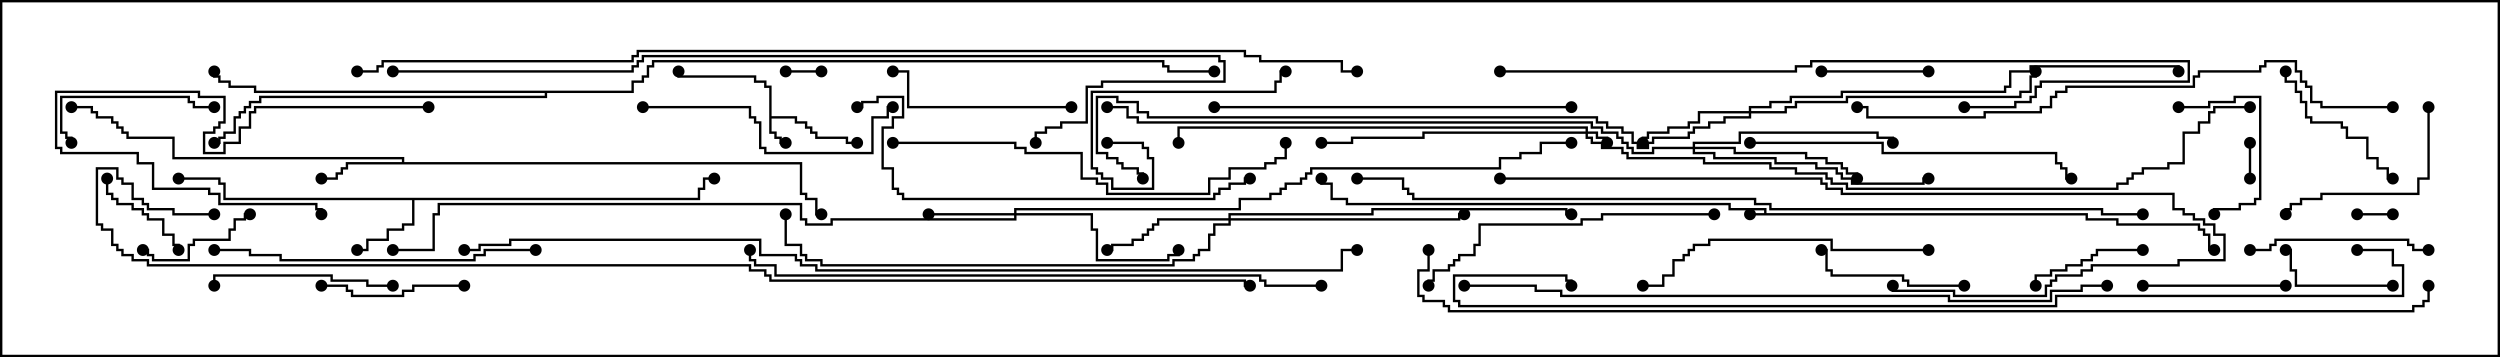 <svg version="1.1" width="105" height="15" xmlns="http://www.w3.org/2000/svg"><path d="M74.093,8.95L74.093,8.836L72.593,8.836L72.593,8.621L56.521,8.621L56.521,8.407L55.879,8.407L55.879,7.764L55.45,7.764L55.45,7.5L55.55,7.5L55.55,7.664L55.979,7.664L55.979,8.307L56.621,8.307L56.621,8.521L72.693,8.521L72.693,8.736L74.193,8.736L74.193,8.95L87.693,8.95L87.693,9.164L88.979,9.164L88.979,9.379L92.407,9.379L92.407,9.593L92.621,9.593L92.621,9.807L92.836,9.807L92.836,10.45L93,10.45L93,10.55L92.736,10.55L92.736,9.907L92.521,9.907L92.521,9.693L92.307,9.693L92.307,9.479L88.879,9.479L88.879,9.264L87.593,9.264L87.593,9.05L73.5,9.05L73.5,8.95z" stroke="none"/><path d="M32.307,3.693L32.093,3.693L32.093,3.479L31.664,3.479L31.664,3.264L28.45,3.264L28.45,3L28.55,3L28.55,3.164L31.764,3.164L31.764,3.379L32.193,3.379L32.193,3.593L32.407,3.593L32.407,4.879L33.479,4.879L33.479,5.093L33.907,5.093L33.907,5.307L34.121,5.307L34.121,5.521L34.336,5.521L34.336,5.736L35.621,5.736L35.621,5.95L36,5.95L36,6.05L35.521,6.05L35.521,5.836L34.236,5.836L34.236,5.621L34.021,5.621L34.021,5.407L33.807,5.407L33.807,5.193L33.379,5.193L33.379,4.979L32.407,4.979L32.407,5.521L32.621,5.521L32.621,5.736L32.836,5.736L32.836,5.95L33,5.95L33,6.05L32.736,6.05L32.736,5.836L32.521,5.836L32.521,5.621L32.307,5.621z" stroke="none"/><path d="M29.307,8.307L29.307,7.879L29.521,7.879L29.521,7.45L30,7.45L30,7.55L29.621,7.55L29.621,7.979L29.407,7.979L29.407,8.407L17.407,8.407L17.407,9.479L16.979,9.479L16.979,9.693L16.336,9.693L16.336,10.121L15.479,10.121L15.479,10.55L15,10.55L15,10.45L15.379,10.45L15.379,10.021L16.236,10.021L16.236,9.593L16.879,9.593L16.879,9.379L17.307,9.379L17.307,8.407L9.379,8.407L9.379,7.764L9.164,7.764L9.164,7.55L7.5,7.55L7.5,7.45L9.264,7.45L9.264,7.664L9.479,7.664L9.479,8.307z" stroke="none"/><path d="M16.879,6.807L16.879,6.693L7.236,6.693L7.236,5.836L5.307,5.836L5.307,5.621L5.093,5.621L5.093,5.407L4.879,5.407L4.879,5.193L4.664,5.193L4.664,4.979L4.021,4.979L4.021,4.764L3.807,4.764L3.807,4.55L3,4.55L3,4.45L3.907,4.45L3.907,4.664L4.121,4.664L4.121,4.879L4.764,4.879L4.764,5.093L4.979,5.093L4.979,5.307L5.193,5.307L5.193,5.521L5.407,5.521L5.407,5.736L7.336,5.736L7.336,6.593L16.979,6.593L16.979,6.807L33.693,6.807L33.693,8.093L33.907,8.093L33.907,8.307L34.336,8.307L34.336,8.95L34.5,8.95L34.5,9.05L34.236,9.05L34.236,8.407L33.807,8.407L33.807,8.193L33.593,8.193L33.593,6.907L14.621,6.907L14.621,7.121L14.407,7.121L14.407,7.336L14.193,7.336L14.193,7.55L13.5,7.55L13.5,7.45L14.093,7.45L14.093,7.236L14.307,7.236L14.307,7.021L14.521,7.021L14.521,6.807z" stroke="none"/><path d="M26.521,3.807L26.521,3.379L26.95,3.379L26.95,3.164L27.164,3.164L27.164,2.736L27.379,2.736L27.379,2.521L48.907,2.521L48.907,2.736L49.121,2.736L49.121,2.95L51,2.95L51,3.05L49.021,3.05L49.021,2.836L48.807,2.836L48.807,2.621L27.479,2.621L27.479,2.836L27.264,2.836L27.264,3.264L27.05,3.264L27.05,3.479L26.621,3.479L26.621,3.907L22.979,3.907L22.979,4.121L10.979,4.121L10.979,4.336L10.55,4.336L10.55,4.55L10.336,4.55L10.336,4.764L10.121,4.764L10.121,4.979L9.907,4.979L9.907,5.621L9.479,5.621L9.479,5.836L9.264,5.836L9.264,6.05L9,6.05L9,5.95L9.164,5.95L9.164,5.736L9.379,5.736L9.379,5.521L9.807,5.521L9.807,4.879L10.021,4.879L10.021,4.664L10.236,4.664L10.236,4.45L10.45,4.45L10.45,4.236L10.879,4.236L10.879,4.021L22.879,4.021L22.879,3.907L10.664,3.907L10.664,3.693L9.593,3.693L9.593,3.479L9.164,3.479L9.164,3.264L8.95,3.264L8.95,3L9.05,3L9.05,3.164L9.264,3.164L9.264,3.379L9.693,3.379L9.693,3.593L10.764,3.593L10.764,3.807z" stroke="none"/><path d="M66.593,5.521L66.593,5.407L49.55,5.407L49.55,6L49.45,6L49.45,5.307L66.693,5.307L66.693,5.521L67.121,5.521L67.121,5.736L67.55,5.736L67.55,6L67.45,6L67.45,5.836L67.021,5.836L67.021,5.621L66.693,5.621L66.693,5.736L66.907,5.736L66.907,5.95L67.336,5.95L67.336,6.164L68.193,6.164L68.193,6.379L68.407,6.379L68.407,6.593L71.621,6.593L71.621,6.807L74.407,6.807L74.407,7.021L75.479,7.021L75.479,7.236L76.764,7.236L76.764,7.45L76.979,7.45L76.979,7.664L77.621,7.664L77.621,7.879L88.879,7.879L88.879,7.664L89.307,7.664L89.307,7.45L89.521,7.45L89.521,7.236L89.95,7.236L89.95,7.021L91.021,7.021L91.021,6.807L91.664,6.807L91.664,5.521L92.307,5.521L92.307,5.093L92.736,5.093L92.736,4.664L92.95,4.664L92.95,4.45L94.5,4.45L94.5,4.55L93.05,4.55L93.05,4.764L92.836,4.764L92.836,5.193L92.407,5.193L92.407,5.621L91.764,5.621L91.764,6.907L91.121,6.907L91.121,7.121L90.05,7.121L90.05,7.336L89.621,7.336L89.621,7.55L89.407,7.55L89.407,7.764L88.979,7.764L88.979,7.979L77.521,7.979L77.521,7.764L76.879,7.764L76.879,7.55L76.664,7.55L76.664,7.336L75.379,7.336L75.379,7.121L74.307,7.121L74.307,6.907L71.521,6.907L71.521,6.693L68.307,6.693L68.307,6.479L68.093,6.479L68.093,6.264L67.236,6.264L67.236,6.05L66.807,6.05L66.807,5.836L66.593,5.836L66.593,5.621L59.836,5.621L59.836,5.836L56.836,5.836L56.836,6.05L55.5,6.05L55.5,5.95L56.736,5.95L56.736,5.736L59.736,5.736L59.736,5.521z" stroke="none"/><path d="M42.593,8.95L42.593,8.736L52.021,8.736L52.021,8.307L53.307,8.307L53.307,8.093L53.736,8.093L53.736,7.879L53.95,7.879L53.95,7.664L54.593,7.664L54.593,7.45L54.807,7.45L54.807,7.236L55.021,7.236L55.021,7.021L62.95,7.021L62.95,6.593L63.807,6.593L63.807,6.379L64.664,6.379L64.664,5.95L66,5.95L66,6.05L64.764,6.05L64.764,6.479L63.907,6.479L63.907,6.693L63.05,6.693L63.05,7.121L55.121,7.121L55.121,7.336L54.907,7.336L54.907,7.55L54.693,7.55L54.693,7.764L54.05,7.764L54.05,7.979L53.836,7.979L53.836,8.193L53.407,8.193L53.407,8.407L52.121,8.407L52.121,8.836L42.693,8.836L42.693,8.95L45.907,8.95L45.907,9.593L46.121,9.593L46.121,10.879L49.021,10.879L49.021,10.664L49.45,10.664L49.45,10.5L49.55,10.5L49.55,10.764L49.121,10.764L49.121,10.979L46.021,10.979L46.021,9.693L45.807,9.693L45.807,9.05L42.693,9.05L42.693,9.264L34.979,9.264L34.979,9.479L33.807,9.479L33.807,9.264L33.593,9.264L33.593,8.621L18.479,8.621L18.479,9.05L18.264,9.05L18.264,10.55L16.5,10.55L16.5,10.45L18.164,10.45L18.164,8.95L18.379,8.95L18.379,8.521L33.693,8.521L33.693,9.164L33.907,9.164L33.907,9.379L34.879,9.379L34.879,9.164L42.593,9.164L42.593,9.05L39,9.05L39,8.95z" stroke="none"/><path d="M73.45,4.664L73.45,4.45L74.307,4.45L74.307,4.236L75.164,4.236L75.164,4.021L77.307,4.021L77.307,3.807L84.164,3.807L84.164,3.593L84.379,3.593L84.379,2.95L85.236,2.95L85.236,2.736L91.55,2.736L91.55,3L91.45,3L91.45,2.836L85.336,2.836L85.336,3.05L84.479,3.05L84.479,3.693L84.264,3.693L84.264,3.907L77.407,3.907L77.407,4.121L75.264,4.121L75.264,4.336L74.407,4.336L74.407,4.55L73.55,4.55L73.55,4.664L74.95,4.664L74.95,4.45L75.379,4.45L75.379,4.236L77.521,4.236L77.521,4.021L84.807,4.021L84.807,3.807L85.236,3.807L85.236,3.164L85.45,3.164L85.45,3L85.55,3L85.55,3.264L85.336,3.264L85.336,3.907L84.907,3.907L84.907,4.121L77.621,4.121L77.621,4.336L75.479,4.336L75.479,4.55L75.05,4.55L75.05,4.764L73.55,4.764L73.55,4.979L72.479,4.979L72.479,5.193L71.836,5.193L71.836,5.407L71.193,5.407L71.193,5.621L70.979,5.621L70.979,5.836L69.479,5.836L69.479,6.05L69.264,6.05L69.264,6.264L68.736,6.264L68.736,6.05L68.521,6.05L68.521,5.621L68.093,5.621L68.093,5.407L67.45,5.407L67.45,5.193L67.021,5.193L67.021,4.979L48.164,4.979L48.164,4.764L47.736,4.764L47.736,4.336L46.879,4.336L46.879,4.121L46.121,4.121L46.121,6.379L46.55,6.379L46.55,6.593L46.979,6.593L46.979,6.807L47.193,6.807L47.193,7.021L47.836,7.021L47.836,7.236L48.05,7.236L48.05,7.5L47.95,7.5L47.95,7.336L47.736,7.336L47.736,7.121L47.093,7.121L47.093,6.907L46.879,6.907L46.879,6.693L46.45,6.693L46.45,6.479L46.021,6.479L46.021,4.021L46.979,4.021L46.979,4.236L47.836,4.236L47.836,4.664L48.264,4.664L48.264,4.879L67.121,4.879L67.121,5.093L67.55,5.093L67.55,5.307L68.193,5.307L68.193,5.521L68.621,5.521L68.621,5.95L68.836,5.95L68.836,6.164L69.164,6.164L69.164,5.95L69.379,5.95L69.379,5.736L70.879,5.736L70.879,5.521L71.093,5.521L71.093,5.307L71.736,5.307L71.736,5.093L72.379,5.093L72.379,4.879L73.45,4.879L73.45,4.764L71.407,4.764L71.407,5.193L70.979,5.193L70.979,5.407L70.121,5.407L70.121,5.621L69.264,5.621L69.264,5.836L69.05,5.836L69.05,6L68.95,6L68.95,5.736L69.164,5.736L69.164,5.521L70.021,5.521L70.021,5.307L70.879,5.307L70.879,5.093L71.307,5.093L71.307,4.664z" stroke="none"/><path d="M51.593,9.164L51.593,8.95L57.593,8.95L57.593,8.736L65.836,8.736L65.836,8.95L66,8.95L66,9.05L65.736,9.05L65.736,8.836L57.693,8.836L57.693,9.05L51.693,9.05L51.693,9.164L61.236,9.164L61.236,8.95L61.5,8.95L61.5,9.05L61.336,9.05L61.336,9.264L51.693,9.264L51.693,9.479L51.05,9.479L51.05,9.907L50.836,9.907L50.836,10.55L50.407,10.55L50.407,10.764L50.193,10.764L50.193,10.979L49.336,10.979L49.336,11.193L34.45,11.193L34.45,10.979L33.807,10.979L33.807,10.764L33.593,10.764L33.593,10.336L32.95,10.336L32.95,9L33.05,9L33.05,10.236L33.693,10.236L33.693,10.664L33.907,10.664L33.907,10.879L34.55,10.879L34.55,11.093L49.236,11.093L49.236,10.879L50.093,10.879L50.093,10.664L50.307,10.664L50.307,10.45L50.736,10.45L50.736,9.807L50.95,9.807L50.95,9.379L51.593,9.379L51.593,9.264L48.693,9.264L48.693,9.479L48.479,9.479L48.479,9.693L48.264,9.693L48.264,9.907L48.05,9.907L48.05,10.121L47.621,10.121L47.621,10.336L46.764,10.336L46.764,10.55L46.5,10.55L46.5,10.45L46.664,10.45L46.664,10.236L47.521,10.236L47.521,10.021L47.95,10.021L47.95,9.807L48.164,9.807L48.164,9.593L48.379,9.593L48.379,9.379L48.593,9.379L48.593,9.164z" stroke="none"/><path d="M71.093,6.164L71.093,5.95L73.021,5.95L73.021,5.521L78.907,5.521L78.907,5.736L79.55,5.736L79.55,6L79.45,6L79.45,5.836L78.807,5.836L78.807,5.621L73.121,5.621L73.121,6.05L71.193,6.05L71.193,6.164L72.907,6.164L72.907,6.379L75.907,6.379L75.907,6.593L76.764,6.593L76.764,6.807L77.407,6.807L77.407,7.021L77.621,7.021L77.621,7.236L78.05,7.236L78.05,7.5L77.95,7.5L77.95,7.336L77.521,7.336L77.521,7.121L77.307,7.121L77.307,6.907L76.664,6.907L76.664,6.693L75.807,6.693L75.807,6.479L72.807,6.479L72.807,6.264L71.193,6.264L71.193,6.379L72.05,6.379L72.05,6.593L74.621,6.593L74.621,6.807L76.336,6.807L76.336,7.021L77.193,7.021L77.193,7.236L77.407,7.236L77.407,7.45L77.836,7.45L77.836,7.664L80.736,7.664L80.736,7.45L81,7.45L81,7.55L80.836,7.55L80.836,7.764L77.736,7.764L77.736,7.55L77.307,7.55L77.307,7.336L77.093,7.336L77.093,7.121L76.236,7.121L76.236,6.907L74.521,6.907L74.521,6.693L71.95,6.693L71.95,6.479L71.093,6.479L71.093,6.264L69.479,6.264L69.479,6.479L68.521,6.479L68.521,6.264L68.307,6.264L68.307,6.05L68.093,6.05L68.093,5.836L67.879,5.836L67.879,5.621L67.236,5.621L67.236,5.407L66.807,5.407L66.807,5.193L47.736,5.193L47.736,4.979L47.307,4.979L47.307,4.55L46.5,4.55L46.5,4.45L47.407,4.45L47.407,4.879L47.836,4.879L47.836,5.093L66.907,5.093L66.907,5.307L67.336,5.307L67.336,5.521L67.979,5.521L67.979,5.736L68.193,5.736L68.193,5.95L68.407,5.95L68.407,6.164L68.621,6.164L68.621,6.379L69.379,6.379L69.379,6.164z" stroke="none"/><path d="M34.5,2.95L34.5,3.05L33,3.05L33,2.95z" stroke="none"/><path d="M100.5,8.95L100.5,9.05L99,9.05L99,8.95z" stroke="none"/><path d="M94.45,6L94.55,6L94.55,7.5L94.45,7.5z" stroke="none"/><path d="M4.45,7.5L4.55,7.5L4.55,8.093L4.764,8.093L4.764,8.307L4.979,8.307L4.979,8.521L5.621,8.521L5.621,8.736L6.05,8.736L6.05,8.95L6.264,8.95L6.264,9.164L6.907,9.164L6.907,9.807L7.336,9.807L7.336,10.236L7.55,10.236L7.55,10.5L7.45,10.5L7.45,10.336L7.236,10.336L7.236,9.907L6.807,9.907L6.807,9.264L6.164,9.264L6.164,9.05L5.95,9.05L5.95,8.836L5.521,8.836L5.521,8.621L4.879,8.621L4.879,8.407L4.664,8.407L4.664,8.193L4.45,8.193z" stroke="none"/><path d="M81,2.95L81,3.05L76.5,3.05L76.5,2.95z" stroke="none"/><path d="M100.5,11.95L100.5,12.05L96.379,12.05L96.379,11.407L96.164,11.407L96.164,10.55L96,10.55L96,10.45L96.264,10.45L96.264,11.307L96.479,11.307L96.479,11.95z" stroke="none"/><path d="M91.5,4.55L91.5,4.45L92.736,4.45L92.736,4.236L93.807,4.236L93.807,4.021L94.979,4.021L94.979,8.407L94.764,8.407L94.764,8.621L94.121,8.621L94.121,8.836L93.05,8.836L93.05,9L92.95,9L92.95,8.736L94.021,8.736L94.021,8.521L94.664,8.521L94.664,8.307L94.879,8.307L94.879,4.121L93.907,4.121L93.907,4.336L92.836,4.336L92.836,4.55z" stroke="none"/><path d="M6,10.55L6,10.45L6.264,10.45L6.264,10.664L6.479,10.664L6.479,10.879L7.879,10.879L7.879,10.236L8.093,10.236L8.093,10.021L9.593,10.021L9.593,9.593L9.807,9.593L9.807,9.164L10.236,9.164L10.236,8.95L10.5,8.95L10.5,9.05L10.336,9.05L10.336,9.264L9.907,9.264L9.907,9.693L9.693,9.693L9.693,10.121L8.193,10.121L8.193,10.336L7.979,10.336L7.979,10.979L6.379,10.979L6.379,10.764L6.164,10.764L6.164,10.55z" stroke="none"/><path d="M90,10.45L90,10.55L88.121,10.55L88.121,10.764L87.907,10.764L87.907,10.979L87.479,10.979L87.479,11.193L86.836,11.193L86.836,11.407L86.193,11.407L86.193,11.621L85.55,11.621L85.55,12L85.45,12L85.45,11.521L86.093,11.521L86.093,11.307L86.736,11.307L86.736,11.093L87.379,11.093L87.379,10.879L87.807,10.879L87.807,10.664L88.021,10.664L88.021,10.45z" stroke="none"/><path d="M19.5,11.95L19.5,12.05L17.407,12.05L17.407,12.264L16.979,12.264L16.979,12.479L14.736,12.479L14.736,12.264L14.521,12.264L14.521,12.05L13.5,12.05L13.5,11.95L14.621,11.95L14.621,12.164L14.836,12.164L14.836,12.379L16.879,12.379L16.879,12.164L17.307,12.164L17.307,11.95z" stroke="none"/><path d="M90,12.05L90,11.95L96,11.95L96,12.05z" stroke="none"/><path d="M82.5,11.95L82.5,12.05L80.093,12.05L80.093,11.836L79.879,11.836L79.879,11.621L76.879,11.621L76.879,11.407L76.664,11.407L76.664,10.55L76.5,10.55L76.5,10.45L76.764,10.45L76.764,11.307L76.979,11.307L76.979,11.521L79.979,11.521L79.979,11.736L80.193,11.736L80.193,11.95z" stroke="none"/><path d="M3.05,6L2.95,6L2.95,5.836L2.736,5.836L2.736,5.621L2.521,5.621L2.521,4.021L7.979,4.021L7.979,4.236L8.193,4.236L8.193,4.45L9,4.45L9,4.55L8.093,4.55L8.093,4.336L7.879,4.336L7.879,4.121L2.621,4.121L2.621,5.521L2.836,5.521L2.836,5.736L3.05,5.736z" stroke="none"/><path d="M18,4.45L18,4.55L10.764,4.55L10.764,4.764L10.55,4.764L10.55,5.407L10.121,5.407L10.121,6.05L9.479,6.05L9.479,6.479L8.521,6.479L8.521,5.521L8.95,5.521L8.95,5.307L9.164,5.307L9.164,5.093L9.379,5.093L9.379,4.121L8.307,4.121L8.307,3.907L2.407,3.907L2.407,6.164L2.621,6.164L2.621,6.379L5.836,6.379L5.836,6.807L6.479,6.807L6.479,7.879L8.836,7.879L8.836,8.093L9.264,8.093L9.264,8.521L13.336,8.521L13.336,8.736L13.55,8.736L13.55,9L13.45,9L13.45,8.836L13.236,8.836L13.236,8.621L9.164,8.621L9.164,8.193L8.736,8.193L8.736,7.979L6.379,7.979L6.379,6.907L5.736,6.907L5.736,6.479L2.521,6.479L2.521,6.264L2.307,6.264L2.307,3.807L8.407,3.807L8.407,4.021L9.479,4.021L9.479,5.193L9.264,5.193L9.264,5.407L9.05,5.407L9.05,5.621L8.621,5.621L8.621,6.379L9.379,6.379L9.379,5.95L10.021,5.95L10.021,5.307L10.45,5.307L10.45,4.664L10.664,4.664L10.664,4.45z" stroke="none"/><path d="M100.5,7.45L100.5,7.55L100.236,7.55L100.236,7.121L99.807,7.121L99.807,6.693L99.379,6.693L99.379,5.836L98.521,5.836L98.521,5.407L98.307,5.407L98.307,5.193L97.021,5.193L97.021,4.979L96.807,4.979L96.807,4.336L96.593,4.336L96.593,3.907L96.379,3.907L96.379,3.479L95.95,3.479L95.95,3L96.05,3L96.05,3.379L96.479,3.379L96.479,3.807L96.693,3.807L96.693,4.236L96.907,4.236L96.907,4.879L97.121,4.879L97.121,5.093L98.407,5.093L98.407,5.307L98.621,5.307L98.621,5.736L99.479,5.736L99.479,6.593L99.907,6.593L99.907,7.021L100.336,7.021L100.336,7.45z" stroke="none"/><path d="M16.5,11.95L16.5,12.05L15.379,12.05L15.379,11.836L13.879,11.836L13.879,11.621L9.05,11.621L9.05,12L8.95,12L8.95,11.521L13.979,11.521L13.979,11.736L15.479,11.736L15.479,11.95z" stroke="none"/><path d="M101.95,4.5L102.05,4.5L102.05,7.55L101.621,7.55L101.621,8.193L97.55,8.193L97.55,8.407L96.693,8.407L96.693,8.621L96.264,8.621L96.264,8.836L96.05,8.836L96.05,9L95.95,9L95.95,8.736L96.164,8.736L96.164,8.521L96.593,8.521L96.593,8.307L97.45,8.307L97.45,8.093L101.521,8.093L101.521,7.45L101.95,7.45z" stroke="none"/><path d="M94.5,10.55L94.5,10.45L95.307,10.45L95.307,10.236L95.521,10.236L95.521,10.021L101.193,10.021L101.193,10.236L101.407,10.236L101.407,10.45L102,10.45L102,10.55L101.307,10.55L101.307,10.336L101.093,10.336L101.093,10.121L95.621,10.121L95.621,10.336L95.407,10.336L95.407,10.55z" stroke="none"/><path d="M45,4.45L45,4.55L38.093,4.55L38.093,3.05L37.5,3.05L37.5,2.95L38.193,2.95L38.193,4.45z" stroke="none"/><path d="M46.5,6.05L46.5,5.95L48.05,5.95L48.05,6.164L48.264,6.164L48.264,6.593L48.479,6.593L48.479,7.979L46.664,7.979L46.664,7.55L46.236,7.55L46.236,7.336L46.021,7.336L46.021,7.121L45.807,7.121L45.807,3.807L53.521,3.807L53.521,3.379L53.736,3.379L53.736,2.95L54,2.95L54,3.05L53.836,3.05L53.836,3.479L53.621,3.479L53.621,3.907L45.907,3.907L45.907,7.021L46.121,7.021L46.121,7.236L46.336,7.236L46.336,7.45L46.764,7.45L46.764,7.879L48.379,7.879L48.379,6.693L48.164,6.693L48.164,6.264L47.95,6.264L47.95,6.05z" stroke="none"/><path d="M27,4.55L27,4.45L31.55,4.45L31.55,4.879L31.764,4.879L31.764,5.093L31.979,5.093L31.979,6.164L32.193,6.164L32.193,6.379L36.593,6.379L36.593,4.879L37.236,4.879L37.236,4.45L37.5,4.45L37.5,4.55L37.336,4.55L37.336,4.979L36.693,4.979L36.693,6.479L32.093,6.479L32.093,6.264L31.879,6.264L31.879,5.193L31.664,5.193L31.664,4.979L31.45,4.979L31.45,4.55z" stroke="none"/><path d="M81,10.45L81,10.55L76.879,10.55L76.879,10.121L71.836,10.121L71.836,10.336L71.193,10.336L71.193,10.55L70.979,10.55L70.979,10.764L70.764,10.764L70.764,10.979L70.336,10.979L70.336,11.621L69.907,11.621L69.907,12.05L69,12.05L69,11.95L69.807,11.95L69.807,11.521L70.236,11.521L70.236,10.879L70.664,10.879L70.664,10.664L70.879,10.664L70.879,10.45L71.093,10.45L71.093,10.236L71.736,10.236L71.736,10.021L76.979,10.021L76.979,10.45z" stroke="none"/><path d="M72,8.95L72,9.05L67.336,9.05L67.336,9.264L66.479,9.264L66.479,9.479L62.193,9.479L62.193,10.336L61.979,10.336L61.979,10.764L61.336,10.764L61.336,10.979L61.121,10.979L61.121,11.193L60.907,11.193L60.907,11.407L60.264,11.407L60.264,11.836L60.05,11.836L60.05,12L59.95,12L59.95,11.736L60.164,11.736L60.164,11.307L60.807,11.307L60.807,11.093L61.021,11.093L61.021,10.879L61.236,10.879L61.236,10.664L61.879,10.664L61.879,10.236L62.093,10.236L62.093,9.379L66.379,9.379L66.379,9.164L67.236,9.164L67.236,8.95z" stroke="none"/><path d="M22.5,10.45L22.5,10.55L20.407,10.55L20.407,10.764L19.979,10.764L19.979,10.979L11.736,10.979L11.736,10.764L10.45,10.764L10.45,10.55L9,10.55L9,10.45L10.55,10.45L10.55,10.664L11.836,10.664L11.836,10.879L19.879,10.879L19.879,10.664L20.307,10.664L20.307,10.45z" stroke="none"/><path d="M73.5,6.05L73.5,5.95L79.121,5.95L79.121,6.379L86.407,6.379L86.407,6.807L86.621,6.807L86.621,7.021L86.836,7.021L86.836,7.45L87,7.45L87,7.55L86.736,7.55L86.736,7.121L86.521,7.121L86.521,6.907L86.307,6.907L86.307,6.479L79.021,6.479L79.021,6.05z" stroke="none"/><path d="M66,4.45L66,4.55L51,4.55L51,4.45z" stroke="none"/><path d="M37.5,6.05L37.5,5.95L42.693,5.95L42.693,6.164L43.121,6.164L43.121,6.379L45.479,6.379L45.479,7.45L46.121,7.45L46.121,7.664L46.55,7.664L46.55,8.093L50.736,8.093L50.736,7.45L51.593,7.45L51.593,7.021L53.093,7.021L53.093,6.807L53.521,6.807L53.521,6.593L53.95,6.593L53.95,6L54.05,6L54.05,6.693L53.621,6.693L53.621,6.907L53.193,6.907L53.193,7.121L51.693,7.121L51.693,7.55L50.836,7.55L50.836,8.193L46.45,8.193L46.45,7.764L46.021,7.764L46.021,7.55L45.379,7.55L45.379,6.479L43.021,6.479L43.021,6.264L42.593,6.264L42.593,6.05z" stroke="none"/><path d="M52.5,7.45L52.5,7.55L52.336,7.55L52.336,7.764L51.693,7.764L51.693,7.979L51.264,7.979L51.264,8.193L51.05,8.193L51.05,8.407L37.879,8.407L37.879,8.193L37.664,8.193L37.664,7.979L37.45,7.979L37.45,7.121L37.021,7.121L37.021,5.307L37.45,5.307L37.45,4.879L37.879,4.879L37.879,4.121L36.907,4.121L36.907,4.336L36.264,4.336L36.264,4.55L36,4.55L36,4.45L36.164,4.45L36.164,4.236L36.807,4.236L36.807,4.021L37.979,4.021L37.979,4.979L37.55,4.979L37.55,5.407L37.121,5.407L37.121,7.021L37.55,7.021L37.55,7.879L37.764,7.879L37.764,8.093L37.979,8.093L37.979,8.307L50.95,8.307L50.95,8.093L51.164,8.093L51.164,7.879L51.593,7.879L51.593,7.664L52.236,7.664L52.236,7.45z" stroke="none"/><path d="M63,7.55L63,7.45L76.55,7.45L76.55,7.664L76.764,7.664L76.764,7.879L77.407,7.879L77.407,8.093L91.336,8.093L91.336,8.736L91.764,8.736L91.764,8.95L92.193,8.95L92.193,9.164L92.621,9.164L92.621,9.379L93.05,9.379L93.05,9.807L93.479,9.807L93.479,10.979L91.55,10.979L91.55,11.193L87.907,11.193L87.907,11.407L87.479,11.407L87.479,11.621L86.407,11.621L86.407,11.836L86.193,11.836L86.193,12.05L85.979,12.05L85.979,12.479L82.021,12.479L82.021,12.264L79.45,12.264L79.45,12L79.55,12L79.55,12.164L82.121,12.164L82.121,12.379L85.879,12.379L85.879,11.95L86.093,11.95L86.093,11.736L86.307,11.736L86.307,11.521L87.379,11.521L87.379,11.307L87.807,11.307L87.807,11.093L91.45,11.093L91.45,10.879L93.379,10.879L93.379,9.907L92.95,9.907L92.95,9.479L92.521,9.479L92.521,9.264L92.093,9.264L92.093,9.05L91.664,9.05L91.664,8.836L91.236,8.836L91.236,8.193L77.307,8.193L77.307,7.979L76.664,7.979L76.664,7.764L76.45,7.764L76.45,7.55z" stroke="none"/><path d="M63,3.05L63,2.95L75.379,2.95L75.379,2.736L76.021,2.736L76.021,2.521L91.979,2.521L91.979,3.479L85.764,3.479L85.764,3.693L85.55,3.693L85.55,4.121L85.336,4.121L85.336,4.336L84.693,4.336L84.693,4.55L82.5,4.55L82.5,4.45L84.593,4.45L84.593,4.236L85.236,4.236L85.236,4.021L85.45,4.021L85.45,3.593L85.664,3.593L85.664,3.379L91.879,3.379L91.879,2.621L76.121,2.621L76.121,2.836L75.479,2.836L75.479,3.05z" stroke="none"/><path d="M100.5,4.45L100.5,4.55L97.45,4.55L97.45,4.336L97.021,4.336L97.021,3.693L96.807,3.693L96.807,3.479L96.593,3.479L96.593,3.05L96.379,3.05L96.379,2.621L95.193,2.621L95.193,2.836L94.979,2.836L94.979,3.05L92.407,3.05L92.407,3.264L92.193,3.264L92.193,3.693L86.836,3.693L86.836,3.907L86.407,3.907L86.407,4.121L86.193,4.121L86.193,4.55L85.764,4.55L85.764,4.764L83.407,4.764L83.407,4.979L78.379,4.979L78.379,4.55L78,4.55L78,4.45L78.479,4.45L78.479,4.879L83.307,4.879L83.307,4.664L85.664,4.664L85.664,4.45L86.093,4.45L86.093,4.021L86.307,4.021L86.307,3.807L86.736,3.807L86.736,3.593L92.093,3.593L92.093,3.164L92.307,3.164L92.307,2.95L94.879,2.95L94.879,2.736L95.093,2.736L95.093,2.521L96.479,2.521L96.479,2.95L96.693,2.95L96.693,3.379L96.907,3.379L96.907,3.593L97.121,3.593L97.121,4.236L97.55,4.236L97.55,4.45z" stroke="none"/><path d="M55.5,11.95L55.5,12.05L53.093,12.05L53.093,11.836L52.879,11.836L52.879,11.621L32.521,11.621L32.521,11.193L31.664,11.193L31.664,10.979L31.45,10.979L31.45,10.5L31.55,10.5L31.55,10.879L31.764,10.879L31.764,11.093L32.621,11.093L32.621,11.521L52.979,11.521L52.979,11.736L53.193,11.736L53.193,11.95z" stroke="none"/><path d="M61.5,12.05L61.5,11.95L64.55,11.95L64.55,12.164L65.621,12.164L65.621,12.379L81.907,12.379L81.907,12.593L86.093,12.593L86.093,12.164L87.379,12.164L87.379,11.95L88.5,11.95L88.5,12.05L87.479,12.05L87.479,12.264L86.193,12.264L86.193,12.693L81.807,12.693L81.807,12.479L65.521,12.479L65.521,12.264L64.45,12.264L64.45,12.05z" stroke="none"/><path d="M16.5,3.05L16.5,2.95L26.521,2.95L26.521,2.736L26.736,2.736L26.736,2.521L26.95,2.521L26.95,2.307L51.264,2.307L51.264,2.521L51.479,2.521L51.479,3.479L46.336,3.479L46.336,3.693L45.693,3.693L45.693,5.193L44.621,5.193L44.621,5.407L43.979,5.407L43.979,5.621L43.55,5.621L43.55,6L43.45,6L43.45,5.521L43.879,5.521L43.879,5.307L44.521,5.307L44.521,5.093L45.593,5.093L45.593,3.593L46.236,3.593L46.236,3.379L51.379,3.379L51.379,2.621L51.164,2.621L51.164,2.407L27.05,2.407L27.05,2.621L26.836,2.621L26.836,2.836L26.621,2.836L26.621,3.05z" stroke="none"/><path d="M99,10.55L99,10.45L100.55,10.45L100.55,11.093L100.979,11.093L100.979,12.479L86.407,12.479L86.407,12.907L61.236,12.907L61.236,12.693L61.021,12.693L61.021,11.521L65.836,11.521L65.836,11.736L66.05,11.736L66.05,12L65.95,12L65.95,11.836L65.736,11.836L65.736,11.621L61.121,11.621L61.121,12.593L61.336,12.593L61.336,12.807L86.307,12.807L86.307,12.379L100.879,12.379L100.879,11.193L100.45,11.193L100.45,10.55z" stroke="none"/><path d="M90,8.95L90,9.05L88.236,9.05L88.236,8.836L74.307,8.836L74.307,8.621L73.664,8.621L73.664,8.407L59.307,8.407L59.307,8.193L59.093,8.193L59.093,7.979L58.879,7.979L58.879,7.55L57,7.55L57,7.45L58.979,7.45L58.979,7.879L59.193,7.879L59.193,8.093L59.407,8.093L59.407,8.307L73.764,8.307L73.764,8.521L74.407,8.521L74.407,8.736L88.336,8.736L88.336,8.95z" stroke="none"/><path d="M19.5,10.55L19.5,10.45L20.093,10.45L20.093,10.236L21.379,10.236L21.379,10.021L31.979,10.021L31.979,10.664L33.479,10.664L33.479,10.879L33.693,10.879L33.693,11.093L34.336,11.093L34.336,11.307L56.307,11.307L56.307,10.45L57,10.45L57,10.55L56.407,10.55L56.407,11.407L34.236,11.407L34.236,11.193L33.593,11.193L33.593,10.979L33.379,10.979L33.379,10.764L31.879,10.764L31.879,10.121L21.479,10.121L21.479,10.336L20.193,10.336L20.193,10.55z" stroke="none"/><path d="M15,3.05L15,2.95L15.807,2.95L15.807,2.736L16.021,2.736L16.021,2.521L26.521,2.521L26.521,2.307L26.736,2.307L26.736,2.093L52.336,2.093L52.336,2.307L52.979,2.307L52.979,2.521L56.407,2.521L56.407,2.95L57,2.95L57,3.05L56.307,3.05L56.307,2.621L52.879,2.621L52.879,2.407L52.236,2.407L52.236,2.193L26.836,2.193L26.836,2.407L26.621,2.407L26.621,2.621L16.121,2.621L16.121,2.836L15.907,2.836L15.907,3.05z" stroke="none"/><path d="M59.95,10.5L60.05,10.5L60.05,11.407L59.621,11.407L59.621,12.379L59.836,12.379L59.836,12.593L60.693,12.593L60.693,12.807L60.907,12.807L60.907,13.021L101.307,13.021L101.307,12.807L101.736,12.807L101.736,12.593L101.95,12.593L101.95,12L102.05,12L102.05,12.693L101.836,12.693L101.836,12.907L101.407,12.907L101.407,13.121L60.807,13.121L60.807,12.907L60.593,12.907L60.593,12.693L59.736,12.693L59.736,12.479L59.521,12.479L59.521,11.307L59.95,11.307z" stroke="none"/><path d="M9,8.95L9,9.05L7.236,9.05L7.236,8.836L6.164,8.836L6.164,8.621L5.95,8.621L5.95,8.407L5.521,8.407L5.521,7.764L5.093,7.764L5.093,7.55L4.879,7.55L4.879,7.121L4.121,7.121L4.121,9.379L4.336,9.379L4.336,9.593L4.764,9.593L4.764,10.236L4.979,10.236L4.979,10.45L5.193,10.45L5.193,10.664L5.621,10.664L5.621,10.879L6.264,10.879L6.264,11.093L31.55,11.093L31.55,11.307L32.193,11.307L32.193,11.521L32.407,11.521L32.407,11.736L52.336,11.736L52.336,11.95L52.5,11.95L52.5,12.05L52.236,12.05L52.236,11.836L32.307,11.836L32.307,11.621L32.093,11.621L32.093,11.407L31.45,11.407L31.45,11.193L6.164,11.193L6.164,10.979L5.521,10.979L5.521,10.764L5.093,10.764L5.093,10.55L4.879,10.55L4.879,10.336L4.664,10.336L4.664,9.693L4.236,9.693L4.236,9.479L4.021,9.479L4.021,7.021L4.979,7.021L4.979,7.45L5.193,7.45L5.193,7.664L5.621,7.664L5.621,8.307L6.05,8.307L6.05,8.521L6.264,8.521L6.264,8.736L7.336,8.736L7.336,8.95z" stroke="none"/><circle cx="73.5" cy="9" r="0.25" stroke-width="0" fill="#000" /><circle cx="55.5" cy="7.5" r="0.25" stroke-width="0" fill="#000" /><circle cx="93" cy="10.5" r="0.25" stroke-width="0" fill="#000" /><circle cx="33" cy="6" r="0.25" stroke-width="0" fill="#000" /><circle cx="36" cy="6" r="0.25" stroke-width="0" fill="#000" /><circle cx="28.5" cy="3" r="0.25" stroke-width="0" fill="#000" /><circle cx="15" cy="10.5" r="0.25" stroke-width="0" fill="#000" /><circle cx="7.5" cy="7.5" r="0.25" stroke-width="0" fill="#000" /><circle cx="30" cy="7.5" r="0.25" stroke-width="0" fill="#000" /><circle cx="13.5" cy="7.5" r="0.25" stroke-width="0" fill="#000" /><circle cx="3" cy="4.5" r="0.25" stroke-width="0" fill="#000" /><circle cx="34.5" cy="9" r="0.25" stroke-width="0" fill="#000" /><circle cx="9" cy="3" r="0.25" stroke-width="0" fill="#000" /><circle cx="9" cy="6" r="0.25" stroke-width="0" fill="#000" /><circle cx="51" cy="3" r="0.25" stroke-width="0" fill="#000" /><circle cx="67.5" cy="6" r="0.25" stroke-width="0" fill="#000" /><circle cx="55.5" cy="6" r="0.25" stroke-width="0" fill="#000" /><circle cx="49.5" cy="6" r="0.25" stroke-width="0" fill="#000" /><circle cx="94.5" cy="4.5" r="0.25" stroke-width="0" fill="#000" /><circle cx="39" cy="9" r="0.25" stroke-width="0" fill="#000" /><circle cx="49.5" cy="10.5" r="0.25" stroke-width="0" fill="#000" /><circle cx="66" cy="6" r="0.25" stroke-width="0" fill="#000" /><circle cx="16.5" cy="10.5" r="0.25" stroke-width="0" fill="#000" /><circle cx="69" cy="6" r="0.25" stroke-width="0" fill="#000" /><circle cx="85.5" cy="3" r="0.25" stroke-width="0" fill="#000" /><circle cx="91.5" cy="3" r="0.25" stroke-width="0" fill="#000" /><circle cx="48" cy="7.5" r="0.25" stroke-width="0" fill="#000" /><circle cx="46.5" cy="10.5" r="0.25" stroke-width="0" fill="#000" /><circle cx="61.5" cy="9" r="0.25" stroke-width="0" fill="#000" /><circle cx="66" cy="9" r="0.25" stroke-width="0" fill="#000" /><circle cx="33" cy="9" r="0.25" stroke-width="0" fill="#000" /><circle cx="78" cy="7.5" r="0.25" stroke-width="0" fill="#000" /><circle cx="79.5" cy="6" r="0.25" stroke-width="0" fill="#000" /><circle cx="81" cy="7.5" r="0.25" stroke-width="0" fill="#000" /><circle cx="46.5" cy="4.5" r="0.25" stroke-width="0" fill="#000" /><circle cx="34.5" cy="3" r="0.25" stroke-width="0" fill="#000" /><circle cx="33" cy="3" r="0.25" stroke-width="0" fill="#000" /><circle cx="100.5" cy="9" r="0.25" stroke-width="0" fill="#000" /><circle cx="99" cy="9" r="0.25" stroke-width="0" fill="#000" /><circle cx="94.5" cy="6" r="0.25" stroke-width="0" fill="#000" /><circle cx="94.5" cy="7.5" r="0.25" stroke-width="0" fill="#000" /><circle cx="4.5" cy="7.5" r="0.25" stroke-width="0" fill="#000" /><circle cx="7.5" cy="10.5" r="0.25" stroke-width="0" fill="#000" /><circle cx="81" cy="3" r="0.25" stroke-width="0" fill="#000" /><circle cx="76.5" cy="3" r="0.25" stroke-width="0" fill="#000" /><circle cx="100.5" cy="12" r="0.25" stroke-width="0" fill="#000" /><circle cx="96" cy="10.5" r="0.25" stroke-width="0" fill="#000" /><circle cx="91.5" cy="4.5" r="0.25" stroke-width="0" fill="#000" /><circle cx="93" cy="9" r="0.25" stroke-width="0" fill="#000" /><circle cx="6" cy="10.5" r="0.25" stroke-width="0" fill="#000" /><circle cx="10.5" cy="9" r="0.25" stroke-width="0" fill="#000" /><circle cx="90" cy="10.5" r="0.25" stroke-width="0" fill="#000" /><circle cx="85.5" cy="12" r="0.25" stroke-width="0" fill="#000" /><circle cx="19.5" cy="12" r="0.25" stroke-width="0" fill="#000" /><circle cx="13.5" cy="12" r="0.25" stroke-width="0" fill="#000" /><circle cx="90" cy="12" r="0.25" stroke-width="0" fill="#000" /><circle cx="96" cy="12" r="0.25" stroke-width="0" fill="#000" /><circle cx="82.5" cy="12" r="0.25" stroke-width="0" fill="#000" /><circle cx="76.5" cy="10.5" r="0.25" stroke-width="0" fill="#000" /><circle cx="3" cy="6" r="0.25" stroke-width="0" fill="#000" /><circle cx="9" cy="4.5" r="0.25" stroke-width="0" fill="#000" /><circle cx="18" cy="4.5" r="0.25" stroke-width="0" fill="#000" /><circle cx="13.5" cy="9" r="0.25" stroke-width="0" fill="#000" /><circle cx="100.5" cy="7.5" r="0.25" stroke-width="0" fill="#000" /><circle cx="96" cy="3" r="0.25" stroke-width="0" fill="#000" /><circle cx="16.5" cy="12" r="0.25" stroke-width="0" fill="#000" /><circle cx="9" cy="12" r="0.25" stroke-width="0" fill="#000" /><circle cx="102" cy="4.5" r="0.25" stroke-width="0" fill="#000" /><circle cx="96" cy="9" r="0.25" stroke-width="0" fill="#000" /><circle cx="94.5" cy="10.5" r="0.25" stroke-width="0" fill="#000" /><circle cx="102" cy="10.5" r="0.25" stroke-width="0" fill="#000" /><circle cx="45" cy="4.5" r="0.25" stroke-width="0" fill="#000" /><circle cx="37.5" cy="3" r="0.25" stroke-width="0" fill="#000" /><circle cx="46.5" cy="6" r="0.25" stroke-width="0" fill="#000" /><circle cx="54" cy="3" r="0.25" stroke-width="0" fill="#000" /><circle cx="27" cy="4.5" r="0.25" stroke-width="0" fill="#000" /><circle cx="37.5" cy="4.5" r="0.25" stroke-width="0" fill="#000" /><circle cx="81" cy="10.5" r="0.25" stroke-width="0" fill="#000" /><circle cx="69" cy="12" r="0.25" stroke-width="0" fill="#000" /><circle cx="72" cy="9" r="0.25" stroke-width="0" fill="#000" /><circle cx="60" cy="12" r="0.25" stroke-width="0" fill="#000" /><circle cx="22.5" cy="10.5" r="0.25" stroke-width="0" fill="#000" /><circle cx="9" cy="10.5" r="0.25" stroke-width="0" fill="#000" /><circle cx="73.5" cy="6" r="0.25" stroke-width="0" fill="#000" /><circle cx="87" cy="7.5" r="0.25" stroke-width="0" fill="#000" /><circle cx="66" cy="4.5" r="0.25" stroke-width="0" fill="#000" /><circle cx="51" cy="4.5" r="0.25" stroke-width="0" fill="#000" /><circle cx="37.5" cy="6" r="0.25" stroke-width="0" fill="#000" /><circle cx="54" cy="6" r="0.25" stroke-width="0" fill="#000" /><circle cx="52.5" cy="7.5" r="0.25" stroke-width="0" fill="#000" /><circle cx="36" cy="4.5" r="0.25" stroke-width="0" fill="#000" /><circle cx="63" cy="7.5" r="0.25" stroke-width="0" fill="#000" /><circle cx="79.5" cy="12" r="0.25" stroke-width="0" fill="#000" /><circle cx="63" cy="3" r="0.25" stroke-width="0" fill="#000" /><circle cx="82.5" cy="4.5" r="0.25" stroke-width="0" fill="#000" /><circle cx="100.5" cy="4.5" r="0.25" stroke-width="0" fill="#000" /><circle cx="78" cy="4.5" r="0.25" stroke-width="0" fill="#000" /><circle cx="55.5" cy="12" r="0.25" stroke-width="0" fill="#000" /><circle cx="31.5" cy="10.5" r="0.25" stroke-width="0" fill="#000" /><circle cx="61.5" cy="12" r="0.25" stroke-width="0" fill="#000" /><circle cx="88.5" cy="12" r="0.25" stroke-width="0" fill="#000" /><circle cx="16.5" cy="3" r="0.25" stroke-width="0" fill="#000" /><circle cx="43.5" cy="6" r="0.25" stroke-width="0" fill="#000" /><circle cx="99" cy="10.5" r="0.25" stroke-width="0" fill="#000" /><circle cx="66" cy="12" r="0.25" stroke-width="0" fill="#000" /><circle cx="90" cy="9" r="0.25" stroke-width="0" fill="#000" /><circle cx="57" cy="7.5" r="0.25" stroke-width="0" fill="#000" /><circle cx="19.5" cy="10.5" r="0.25" stroke-width="0" fill="#000" /><circle cx="57" cy="10.5" r="0.25" stroke-width="0" fill="#000" /><circle cx="15" cy="3" r="0.25" stroke-width="0" fill="#000" /><circle cx="57" cy="3" r="0.25" stroke-width="0" fill="#000" /><circle cx="60" cy="10.5" r="0.25" stroke-width="0" fill="#000" /><circle cx="102" cy="12" r="0.25" stroke-width="0" fill="#000" /><circle cx="9" cy="9" r="0.25" stroke-width="0" fill="#000" /><circle cx="52.5" cy="12" r="0.25" stroke-width="0" fill="#000" /><rect x="0" y="0" width="105" height="15" stroke-width="0.2" stroke="#000" fill="none" /></svg>